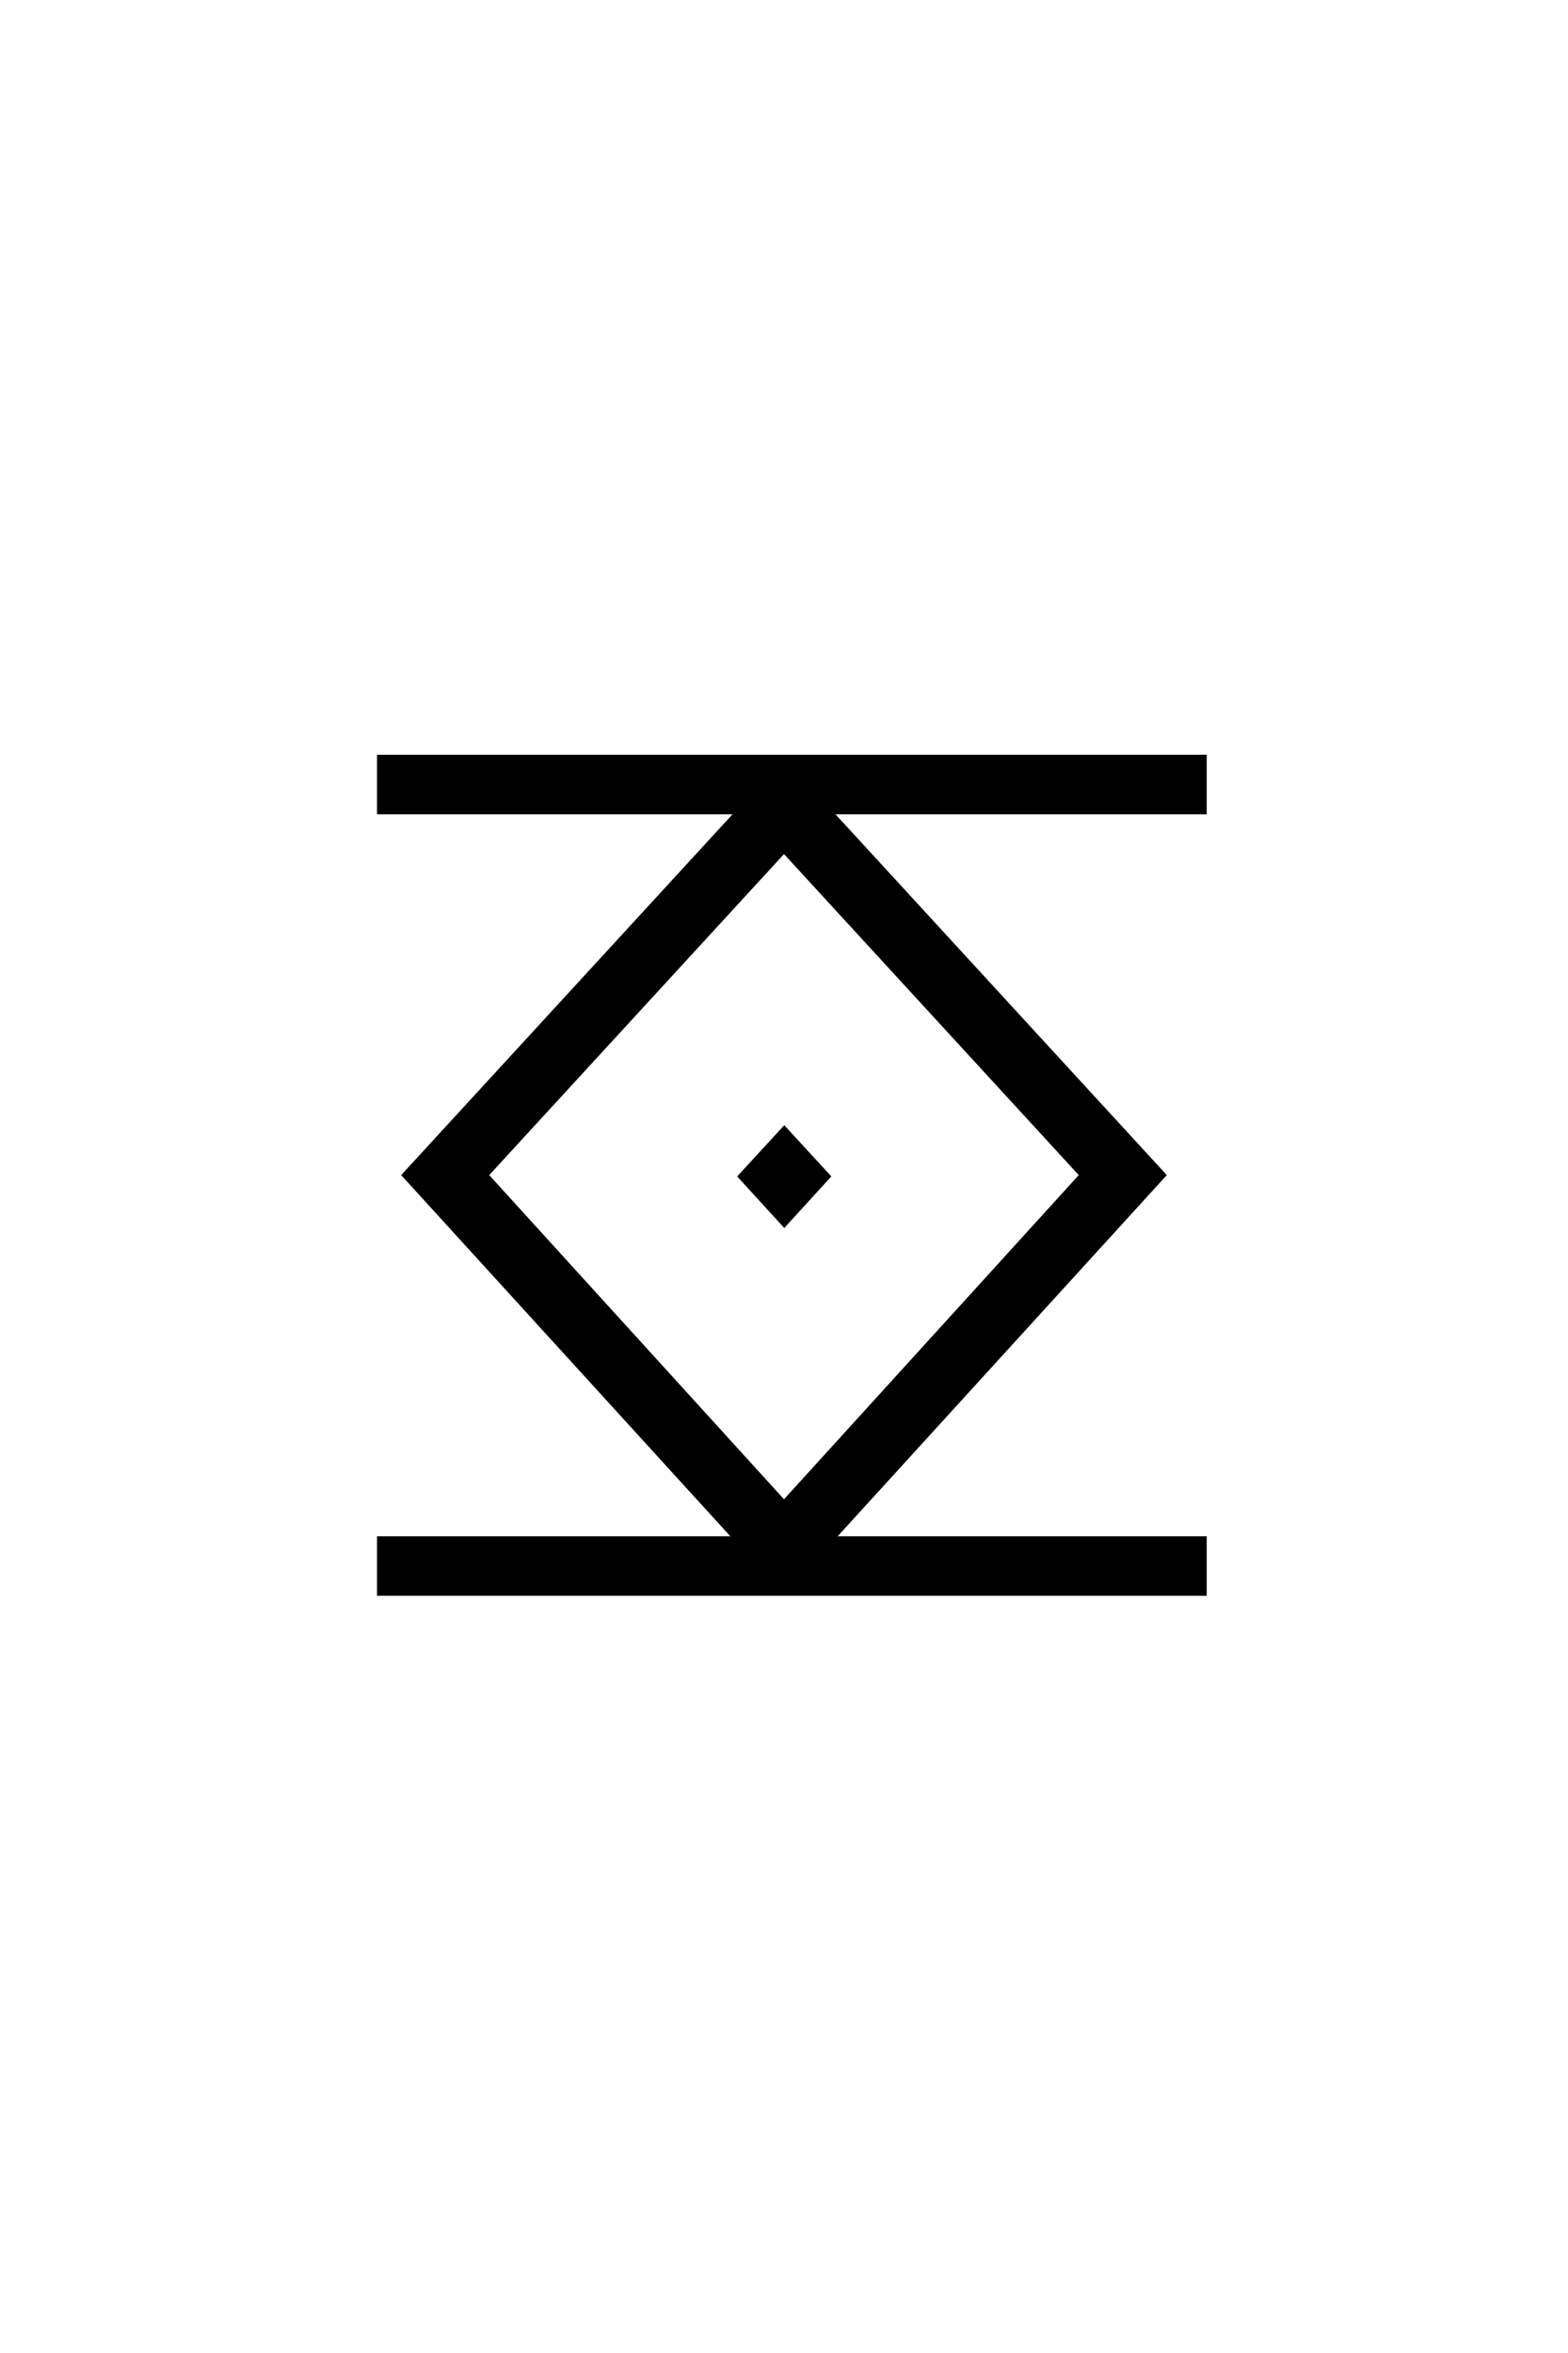 <?xml version="1.0" encoding="UTF-8" standalone="no"?>
<!-- Created with Inkscape (http://www.inkscape.org/) -->

<svg
   xmlns:dc="http://purl.org/dc/elements/1.1/"
   xmlns:cc="http://creativecommons.org/ns#"
   xmlns:rdf="http://www.w3.org/1999/02/22-rdf-syntax-ns#"
   xmlns:svg="http://www.w3.org/2000/svg"
   xmlns="http://www.w3.org/2000/svg"
   xmlns:sodipodi="http://sodipodi.sourceforge.net/DTD/sodipodi-0.dtd"
   xmlns:inkscape="http://www.inkscape.org/namespaces/inkscape"
   width="40"
   height="60"
   id="svg2"
   version="1.1"
   inkscape:version="0.48.4 r9939"
   sodipodi:docname="Tum.svg">
  <defs
     id="defs4" />
  <sodipodi:namedview
     id="base"
     pagecolor="#ffffff"
     bordercolor="#666666"
     borderopacity="1.0"
     inkscape:pageopacity="0.0"
     inkscape:pageshadow="2"
     inkscape:zoom="32"
     inkscape:cx="19.431661"
     inkscape:cy="29.908683"
     inkscape:document-units="px"
     inkscape:current-layer="layer1"
     showgrid="false"
     inkscape:window-width="956"
     inkscape:window-height="1018"
     inkscape:window-x="2880"
     inkscape:window-y="0"
     inkscape:window-maximized="0"
     showguides="false">
    <inkscape:grid
       type="xygrid"
       id="grid2994" />
  </sodipodi:namedview>
  <g
     inkscape:label="Layer 1"
     inkscape:groupmode="layer"
     id="layer1"
     transform="translate(0,-992.362)">
    <g
       transform="scale(0.951,1.052)"
       style="font-size:68.39px;font-style:normal;font-weight:normal;line-height:125%;letter-spacing:0px;word-spacing:0px;fill:#000000;fill-opacity:1;stroke:none;font-family:Sans"
       id="text2985" />
    <g
       transform="matrix(1,0,0,0.513,-0.151,1010.349)"
       style="font-size:40px;font-style:normal;font-weight:normal;line-height:125%;letter-spacing:0px;word-spacing:0px;fill:#000000;fill-opacity:1;stroke:none;font-family:Sans"
       id="text4924">
      <path
         d="M 20.151,7.391 12.631,23.348 20.151,39.461 27.67,23.348 M 20.151,2.626 29.916,23.348 20.151,44.227 10.385,23.348 20.151,2.626"
         id="path4931"
         inkscape:connector-curvature="0"
         sodipodi:nodetypes="ccccccccc" />
    </g>
    <g
       transform="matrix(0.123,0,0,0.063,17.528,1020.889)"
       style="font-size:40px;font-style:normal;font-weight:normal;line-height:125%;letter-spacing:0px;word-spacing:0px;fill:#000000;fill-opacity:1;stroke:none;font-family:Sans"
       id="text4924-5">
      <path
         d="M 20.151,2.626 29.916,23.348 20.151,44.227 10.385,23.348 20.151,2.626"
         id="path4931-9"
         inkscape:connector-curvature="0"
         sodipodi:nodetypes="ccccc" />
    </g>
    <path
       d="m 30.784,1032.295 -21.166,0"
       style="fill:none;stroke:#000000;stroke-width:1.518;stroke-linecap:butt;stroke-linejoin:miter;stroke-miterlimit:4;stroke-opacity:1;stroke-dasharray:none"
       id="path27971-2"
       inkscape:connector-curvature="0"
       sodipodi:nodetypes="cc" />
    <path
       d="m 30.784,1012.367 -21.166,0"
       style="fill:none;stroke:#000000;stroke-width:1.518;stroke-linecap:butt;stroke-linejoin:miter;stroke-miterlimit:4;stroke-opacity:1;stroke-dasharray:none"
       id="path27971-2-6"
       inkscape:connector-curvature="0"
       sodipodi:nodetypes="cc" />
  </g>
</svg>
